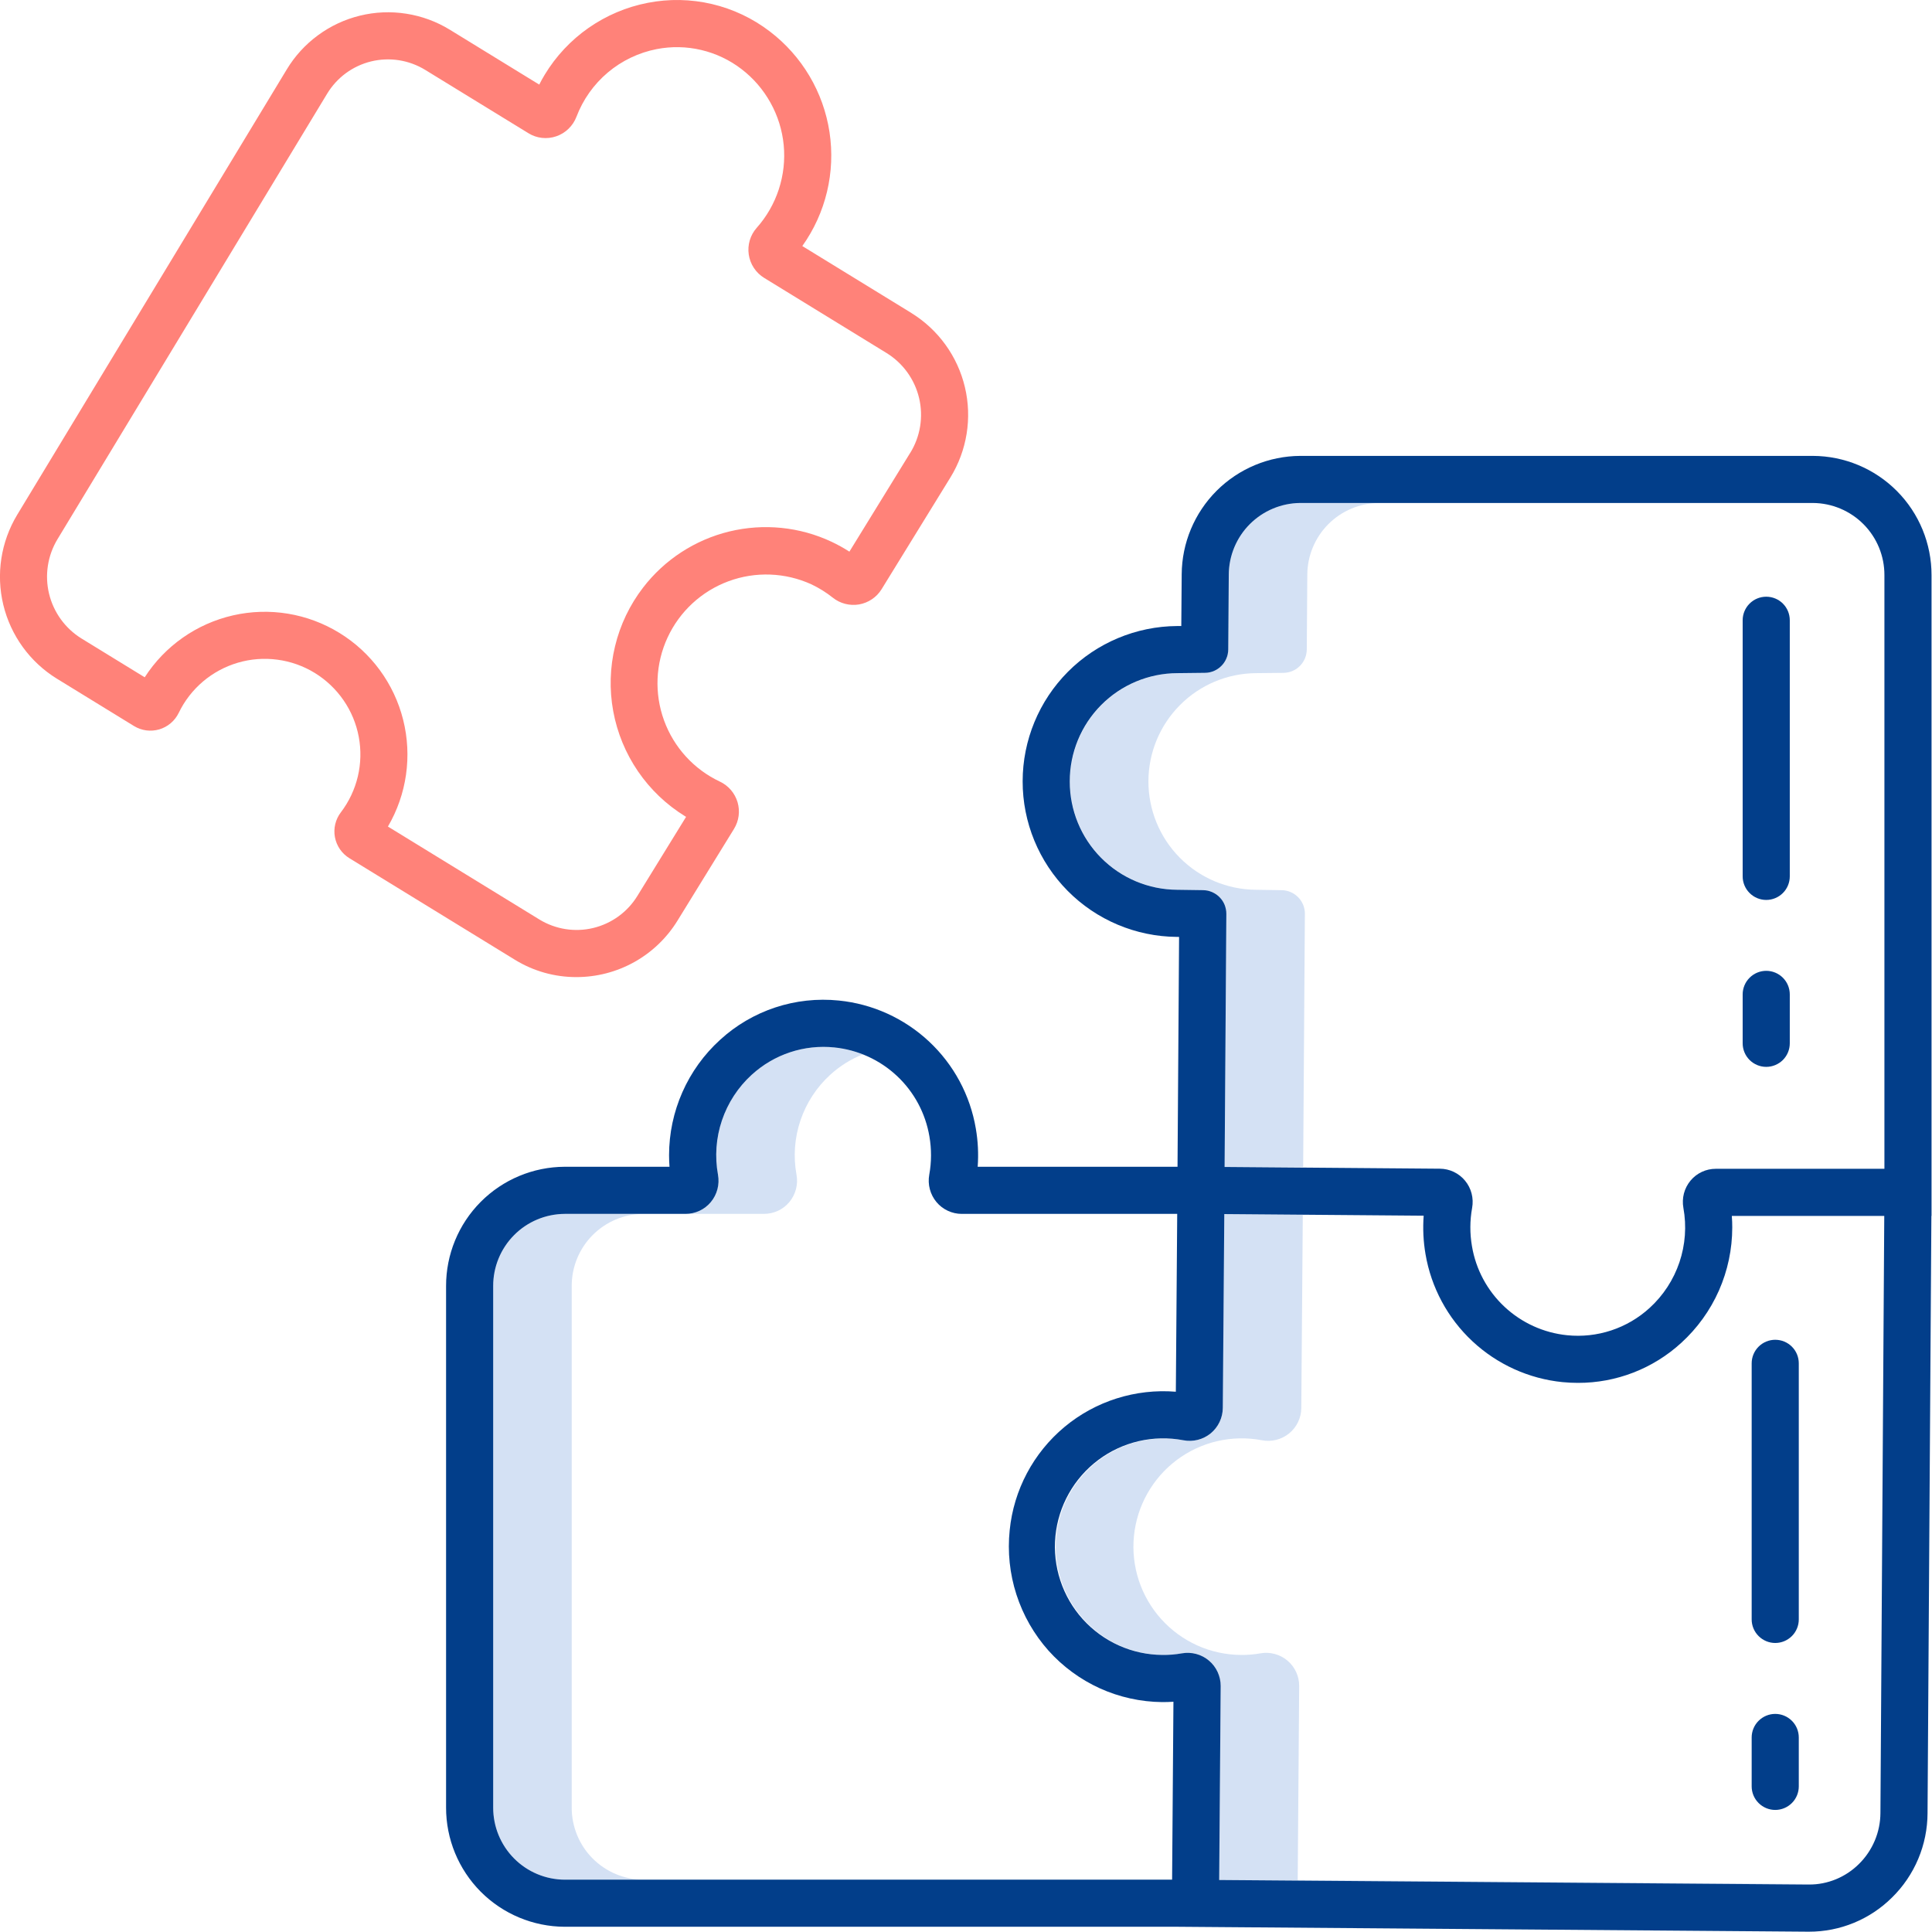 <svg width="62" height="62" viewBox="0 0 62 62" fill="none" xmlns="http://www.w3.org/2000/svg">
<path d="M25.33 38.577C25.43 38.456 25.503 38.315 25.543 38.163C25.583 38.012 25.589 37.853 25.561 37.699C25.454 37.116 25.498 36.515 25.688 35.954C25.878 35.392 26.207 34.888 26.645 34.489C26.951 34.21 27.305 33.989 27.689 33.836C27.094 33.6 26.444 33.537 25.814 33.652C25.184 33.768 24.599 34.057 24.125 34.489C23.687 34.888 23.358 35.392 23.168 35.954C22.979 36.515 22.935 37.116 23.041 37.699C23.069 37.853 23.063 38.012 23.024 38.163C22.984 38.315 22.911 38.456 22.811 38.576C22.712 38.695 22.588 38.79 22.448 38.855C22.309 38.921 22.156 38.955 22.002 38.954H24.522C24.676 38.954 24.828 38.921 24.968 38.855C25.108 38.79 25.231 38.695 25.33 38.577Z" fill="#D4E1F4"/>
<path d="M18.347 58.005V41.271C18.345 40.66 18.585 40.073 19.015 39.639C19.446 39.204 20.03 38.959 20.642 38.955H18.122C17.511 38.959 16.926 39.204 16.496 39.639C16.065 40.073 15.825 40.66 15.827 41.271V58.005C15.825 58.616 16.065 59.203 16.496 59.637C16.926 60.071 17.511 60.317 18.122 60.321H20.642C20.03 60.317 19.446 60.071 19.015 59.637C18.585 59.203 18.345 58.616 18.347 58.005Z" fill="#D4E1F4"/>
<path d="M41.645 60.331L41.692 54.108C41.693 53.952 41.66 53.798 41.595 53.657C41.53 53.516 41.434 53.39 41.315 53.29C41.196 53.19 41.056 53.117 40.906 53.077C40.755 53.037 40.598 53.03 40.445 53.058C40.24 53.094 40.033 53.112 39.825 53.109C39.343 53.106 38.866 53.003 38.425 52.805C37.985 52.607 37.59 52.32 37.267 51.961C36.944 51.603 36.699 51.181 36.547 50.722C36.396 50.263 36.342 49.778 36.389 49.298C36.436 48.817 36.582 48.352 36.819 47.931C37.055 47.51 37.377 47.143 37.763 46.853C38.149 46.563 38.592 46.357 39.062 46.248C39.532 46.139 40.02 46.129 40.495 46.219C40.648 46.249 40.806 46.244 40.957 46.206C41.108 46.168 41.249 46.097 41.37 45.999C41.491 45.9 41.589 45.776 41.656 45.635C41.724 45.494 41.759 45.34 41.76 45.184L41.808 38.981L39.288 38.961L39.24 45.184C39.239 45.34 39.204 45.494 39.136 45.635C39.069 45.776 38.971 45.9 38.85 45.999C38.73 46.097 38.589 46.168 38.437 46.206C38.286 46.244 38.128 46.249 37.975 46.219C37.502 46.133 37.017 46.146 36.549 46.257C36.082 46.368 35.643 46.575 35.259 46.865C34.876 47.154 34.557 47.52 34.322 47.94C34.087 48.359 33.942 48.822 33.896 49.3C33.849 49.779 33.903 50.261 34.052 50.718C34.202 51.175 34.444 51.595 34.765 51.953C35.085 52.311 35.477 52.599 35.914 52.798C36.351 52.997 36.825 53.103 37.306 53.109C37.513 53.112 37.721 53.094 37.925 53.058C38.078 53.03 38.236 53.037 38.386 53.077C38.536 53.117 38.676 53.19 38.795 53.29C38.914 53.39 39.01 53.516 39.075 53.657C39.14 53.798 39.173 53.952 39.172 54.108L39.125 60.331L58.033 60.478H58.051C58.141 60.478 58.231 60.472 58.32 60.461L41.645 60.331Z" fill="#D4E1F4"/>
<path d="M41.728 16.142C41.12 16.146 40.538 16.39 40.109 16.82C39.679 17.251 39.437 17.833 39.433 18.441L39.416 20.843C39.416 20.853 39.414 20.863 39.414 20.873C39.414 20.887 39.413 20.9 39.412 20.913C39.41 20.926 39.408 20.937 39.407 20.949C39.405 20.961 39.403 20.975 39.4 20.988C39.398 21.001 39.395 21.011 39.392 21.023C39.389 21.035 39.386 21.048 39.382 21.061C39.378 21.073 39.374 21.083 39.369 21.095C39.365 21.106 39.361 21.118 39.357 21.13C39.353 21.141 39.347 21.152 39.342 21.162C39.336 21.173 39.331 21.185 39.325 21.196C39.319 21.207 39.313 21.216 39.307 21.226C39.301 21.236 39.294 21.248 39.288 21.258C39.281 21.268 39.274 21.277 39.267 21.286C39.26 21.295 39.252 21.307 39.244 21.316C39.236 21.326 39.229 21.333 39.222 21.342C39.214 21.35 39.205 21.361 39.196 21.37C39.187 21.379 39.18 21.385 39.172 21.392C39.162 21.401 39.152 21.411 39.142 21.419C39.134 21.426 39.125 21.432 39.117 21.439C39.106 21.447 39.096 21.455 39.084 21.463C39.075 21.469 39.066 21.474 39.057 21.48C39.045 21.487 39.034 21.494 39.023 21.5C39.013 21.506 39.003 21.511 38.993 21.515C38.98 21.521 38.969 21.527 38.957 21.532C38.945 21.538 38.935 21.541 38.924 21.545C38.913 21.549 38.9 21.554 38.888 21.558C38.876 21.561 38.864 21.564 38.852 21.567C38.84 21.57 38.828 21.574 38.816 21.576C38.804 21.579 38.789 21.581 38.776 21.583C38.763 21.585 38.753 21.587 38.742 21.588C38.727 21.59 38.714 21.59 38.699 21.591C38.689 21.591 38.679 21.593 38.668 21.593L37.785 21.602C36.868 21.609 35.992 21.977 35.345 22.628C34.699 23.278 34.336 24.157 34.334 25.074C34.333 25.991 34.695 26.871 35.339 27.523C35.984 28.175 36.86 28.545 37.777 28.554L38.611 28.567C38.624 28.567 38.635 28.568 38.648 28.569C38.66 28.57 38.673 28.57 38.685 28.571C38.698 28.573 38.711 28.576 38.724 28.578C38.738 28.58 38.749 28.581 38.76 28.584C38.772 28.586 38.785 28.59 38.798 28.594C38.811 28.597 38.821 28.599 38.832 28.603C38.843 28.607 38.857 28.612 38.869 28.617C38.881 28.622 38.891 28.625 38.901 28.63C38.912 28.634 38.925 28.641 38.937 28.647C38.949 28.653 38.957 28.657 38.967 28.662C38.977 28.667 38.99 28.676 39.001 28.683C39.01 28.689 39.02 28.694 39.029 28.701C39.038 28.707 39.05 28.716 39.06 28.724C39.071 28.733 39.078 28.737 39.087 28.745C39.095 28.752 39.105 28.762 39.115 28.771C39.124 28.779 39.132 28.786 39.14 28.794C39.148 28.802 39.157 28.813 39.165 28.822C39.174 28.831 39.181 28.839 39.189 28.848C39.196 28.857 39.203 28.868 39.21 28.878C39.217 28.887 39.225 28.897 39.231 28.907C39.238 28.917 39.244 28.927 39.25 28.938C39.255 28.948 39.262 28.959 39.269 28.97C39.275 28.981 39.279 28.991 39.284 29.002C39.289 29.012 39.295 29.024 39.3 29.036C39.305 29.048 39.308 29.058 39.311 29.069C39.315 29.079 39.321 29.094 39.324 29.107C39.327 29.117 39.33 29.129 39.332 29.14C39.335 29.151 39.339 29.165 39.342 29.179C39.344 29.19 39.345 29.202 39.347 29.213C39.349 29.227 39.351 29.24 39.352 29.254C39.353 29.265 39.353 29.277 39.354 29.288C39.354 29.301 39.356 29.314 39.356 29.328L39.3 37.45H41.82L41.875 29.328C41.875 29.314 41.874 29.301 41.874 29.288C41.874 29.277 41.874 29.265 41.872 29.254C41.871 29.24 41.868 29.227 41.867 29.213C41.865 29.202 41.864 29.19 41.862 29.179C41.859 29.166 41.855 29.153 41.852 29.14C41.849 29.127 41.847 29.117 41.844 29.107C41.84 29.094 41.835 29.081 41.831 29.069C41.827 29.056 41.824 29.047 41.82 29.036C41.815 29.026 41.809 29.013 41.803 29.002C41.798 28.99 41.794 28.98 41.788 28.97C41.783 28.96 41.776 28.948 41.77 28.938C41.763 28.927 41.758 28.917 41.751 28.907C41.745 28.897 41.737 28.887 41.73 28.878C41.722 28.868 41.716 28.858 41.709 28.848C41.701 28.839 41.693 28.831 41.685 28.822C41.677 28.813 41.669 28.803 41.66 28.794C41.651 28.785 41.643 28.779 41.635 28.771C41.626 28.763 41.616 28.753 41.606 28.745C41.597 28.736 41.589 28.731 41.58 28.724C41.572 28.718 41.56 28.708 41.549 28.701C41.538 28.693 41.53 28.689 41.521 28.683C41.509 28.676 41.498 28.669 41.487 28.662C41.475 28.655 41.467 28.652 41.457 28.647C41.447 28.642 41.433 28.634 41.421 28.63C41.409 28.625 41.4 28.621 41.389 28.617C41.378 28.613 41.364 28.607 41.352 28.603C41.339 28.599 41.329 28.597 41.318 28.594C41.306 28.591 41.293 28.587 41.28 28.584C41.267 28.581 41.256 28.58 41.244 28.578C41.232 28.576 41.219 28.573 41.205 28.571C41.191 28.57 41.18 28.57 41.167 28.569C41.155 28.568 41.143 28.567 41.131 28.567L40.297 28.554C39.38 28.545 38.504 28.175 37.859 27.523C37.214 26.871 36.853 25.991 36.854 25.074C36.855 24.157 37.219 23.278 37.865 22.628C38.511 21.977 39.388 21.609 40.305 21.602L41.188 21.593C41.199 21.593 41.209 21.591 41.219 21.591C41.233 21.59 41.247 21.59 41.261 21.588C41.273 21.587 41.285 21.585 41.296 21.583C41.308 21.581 41.323 21.579 41.336 21.576C41.349 21.574 41.36 21.57 41.372 21.567C41.383 21.564 41.396 21.561 41.408 21.558C41.42 21.554 41.432 21.549 41.444 21.545C41.456 21.541 41.466 21.537 41.477 21.532C41.487 21.528 41.501 21.521 41.512 21.515C41.522 21.511 41.533 21.506 41.542 21.5C41.554 21.494 41.565 21.487 41.577 21.48C41.586 21.474 41.595 21.469 41.604 21.463C41.615 21.455 41.626 21.447 41.637 21.439C41.645 21.432 41.654 21.426 41.662 21.419C41.672 21.411 41.682 21.401 41.691 21.392C41.699 21.385 41.708 21.378 41.715 21.37C41.723 21.363 41.733 21.351 41.742 21.342C41.75 21.332 41.757 21.325 41.764 21.316C41.771 21.308 41.779 21.296 41.787 21.286C41.794 21.276 41.801 21.268 41.807 21.258C41.814 21.248 41.82 21.237 41.827 21.226C41.834 21.215 41.84 21.206 41.845 21.196C41.85 21.186 41.856 21.174 41.861 21.162C41.867 21.151 41.872 21.141 41.877 21.13C41.881 21.119 41.886 21.106 41.889 21.095C41.893 21.083 41.898 21.072 41.902 21.061C41.906 21.049 41.908 21.035 41.912 21.023C41.915 21.01 41.918 21 41.92 20.988C41.922 20.976 41.924 20.962 41.926 20.949C41.928 20.936 41.93 20.925 41.932 20.913C41.933 20.901 41.933 20.887 41.934 20.873C41.934 20.863 41.935 20.853 41.936 20.843L41.953 18.441C41.956 17.833 42.199 17.251 42.628 16.82C43.058 16.39 43.64 16.146 44.248 16.142H41.728Z" fill="#D4E1F4"/>
<path d="M58.178 14.63H41.728C40.721 14.635 39.757 15.037 39.044 15.748C38.332 16.46 37.928 17.423 37.922 18.43L37.909 20.089L37.776 20.09C36.46 20.098 35.199 20.626 34.27 21.559C33.342 22.492 32.819 23.755 32.818 25.072C32.816 26.389 33.336 27.653 34.262 28.588C35.189 29.524 36.448 30.055 37.765 30.066L37.838 30.067L37.788 37.443H31.375C31.405 37.033 31.385 36.621 31.315 36.216C31.134 35.144 30.605 34.161 29.81 33.419C29.015 32.677 27.998 32.216 26.916 32.108C26.228 32.038 25.533 32.114 24.877 32.331C24.22 32.549 23.617 32.903 23.108 33.37C22.592 33.839 22.18 34.411 21.899 35.048C21.617 35.686 21.471 36.375 21.471 37.072C21.471 37.196 21.476 37.319 21.485 37.443H18.121C17.109 37.447 16.14 37.852 15.426 38.57C14.713 39.287 14.313 40.259 14.315 41.271V58.004C14.313 59.017 14.713 59.988 15.426 60.706C16.14 61.423 17.109 61.828 18.121 61.832H37.807L58.021 61.99H58.051C59.049 61.992 60.007 61.598 60.715 60.895C61.076 60.542 61.362 60.12 61.558 59.655C61.754 59.19 61.855 58.691 61.857 58.187L61.98 39.02H61.985V18.458C61.986 17.446 61.587 16.474 60.873 15.757C60.159 15.039 59.19 14.634 58.178 14.63ZM34.33 25.078C34.328 24.159 34.691 23.276 35.338 22.625C35.986 21.973 36.866 21.605 37.785 21.602L38.668 21.592C38.678 21.592 38.689 21.591 38.699 21.59C38.713 21.59 38.727 21.589 38.741 21.588C38.753 21.587 38.764 21.584 38.776 21.583C38.788 21.581 38.803 21.579 38.816 21.576C38.829 21.573 38.84 21.57 38.852 21.567C38.864 21.564 38.876 21.561 38.888 21.557C38.9 21.553 38.912 21.549 38.924 21.545C38.936 21.541 38.946 21.537 38.957 21.532C38.967 21.527 38.98 21.521 38.992 21.515C39.002 21.51 39.013 21.506 39.022 21.5C39.034 21.494 39.045 21.486 39.057 21.479C39.066 21.474 39.075 21.468 39.084 21.462C39.095 21.455 39.106 21.446 39.117 21.438C39.125 21.432 39.134 21.426 39.142 21.419C39.152 21.41 39.162 21.401 39.171 21.392C39.179 21.385 39.188 21.378 39.195 21.37C39.203 21.362 39.213 21.351 39.222 21.341C39.23 21.332 39.237 21.325 39.244 21.316C39.251 21.307 39.259 21.296 39.267 21.286C39.274 21.276 39.281 21.267 39.287 21.258C39.294 21.248 39.3 21.237 39.307 21.226C39.314 21.215 39.319 21.206 39.325 21.195C39.33 21.185 39.336 21.173 39.341 21.162C39.347 21.151 39.352 21.141 39.356 21.13C39.361 21.118 39.365 21.106 39.369 21.094C39.373 21.082 39.378 21.072 39.382 21.06C39.386 21.049 39.388 21.035 39.392 21.023C39.395 21.01 39.398 21 39.4 20.988C39.402 20.976 39.404 20.962 39.406 20.949C39.408 20.936 39.41 20.925 39.412 20.913C39.413 20.901 39.413 20.886 39.414 20.873C39.414 20.863 39.416 20.853 39.416 20.843L39.433 18.441C39.436 17.833 39.679 17.25 40.108 16.82C40.538 16.39 41.12 16.146 41.728 16.141H58.178C58.789 16.145 59.374 16.391 59.804 16.825C60.235 17.259 60.475 17.847 60.473 18.458V37.508H55.061C54.907 37.508 54.754 37.541 54.614 37.607C54.475 37.672 54.351 37.767 54.252 37.886C54.152 38.006 54.079 38.147 54.039 38.299C54 38.451 53.994 38.609 54.022 38.763C54.128 39.346 54.084 39.947 53.895 40.508C53.705 41.07 53.376 41.574 52.938 41.973C52.583 42.298 52.164 42.543 51.708 42.694C51.252 42.845 50.769 42.898 50.291 42.849C49.539 42.773 48.833 42.452 48.281 41.936C47.729 41.42 47.362 40.737 47.237 39.992C47.167 39.585 47.168 39.169 47.242 38.763C47.27 38.609 47.264 38.451 47.225 38.3C47.186 38.149 47.114 38.008 47.014 37.888C46.916 37.769 46.792 37.673 46.653 37.607C46.514 37.541 46.362 37.506 46.207 37.505L39.299 37.449L39.355 29.328C39.355 29.314 39.354 29.301 39.353 29.288C39.353 29.276 39.353 29.265 39.352 29.254C39.35 29.24 39.348 29.227 39.346 29.213C39.344 29.201 39.343 29.19 39.341 29.179C39.338 29.165 39.335 29.152 39.331 29.14C39.328 29.127 39.326 29.117 39.323 29.106C39.319 29.094 39.314 29.081 39.31 29.068C39.307 29.056 39.303 29.047 39.299 29.036C39.294 29.026 39.288 29.013 39.283 29.001C39.277 28.99 39.273 28.98 39.268 28.97C39.262 28.959 39.255 28.948 39.249 28.937C39.242 28.926 39.237 28.917 39.231 28.907C39.224 28.897 39.216 28.887 39.209 28.877C39.202 28.867 39.195 28.858 39.188 28.848C39.18 28.839 39.172 28.83 39.164 28.822C39.157 28.813 39.148 28.803 39.139 28.794C39.13 28.785 39.122 28.778 39.114 28.77C39.105 28.763 39.096 28.753 39.086 28.744C39.076 28.736 39.068 28.731 39.059 28.724C39.051 28.718 39.039 28.708 39.028 28.7C39.017 28.693 39.009 28.689 39 28.683C38.989 28.675 38.978 28.668 38.966 28.662C38.955 28.655 38.946 28.652 38.936 28.647C38.926 28.642 38.913 28.634 38.9 28.629C38.888 28.624 38.879 28.621 38.868 28.617C38.858 28.612 38.844 28.607 38.831 28.603C38.819 28.599 38.809 28.596 38.797 28.593C38.786 28.59 38.772 28.586 38.759 28.583C38.747 28.581 38.736 28.579 38.724 28.577C38.712 28.575 38.699 28.573 38.685 28.571C38.671 28.57 38.659 28.569 38.647 28.569C38.634 28.568 38.623 28.566 38.61 28.566L37.776 28.554C36.859 28.549 35.981 28.18 35.335 27.528C34.689 26.877 34.328 25.995 34.33 25.078ZM15.827 58.004V41.271C15.825 40.66 16.065 40.073 16.495 39.639C16.925 39.204 17.51 38.959 18.122 38.955H22.001C22.156 38.955 22.308 38.921 22.448 38.856C22.587 38.791 22.711 38.696 22.81 38.577C22.911 38.457 22.983 38.315 23.023 38.164C23.063 38.012 23.069 37.853 23.041 37.699C22.935 37.116 22.978 36.515 23.168 35.954C23.358 35.392 23.687 34.888 24.125 34.489C24.48 34.165 24.899 33.919 25.355 33.768C25.811 33.617 26.294 33.564 26.772 33.613C27.524 33.689 28.23 34.01 28.782 34.526C29.334 35.042 29.7 35.725 29.826 36.47C29.896 36.876 29.895 37.291 29.821 37.696C29.793 37.851 29.799 38.01 29.839 38.161C29.879 38.313 29.952 38.455 30.052 38.575C30.151 38.694 30.276 38.79 30.416 38.855C30.556 38.921 30.709 38.955 30.864 38.955H37.778L37.734 44.662C36.44 44.557 35.156 44.963 34.159 45.794C33.162 46.626 32.531 47.815 32.402 49.107C32.33 49.802 32.403 50.505 32.618 51.17C32.833 51.836 33.183 52.449 33.648 52.971C34.108 53.484 34.67 53.896 35.297 54.181C35.925 54.465 36.605 54.615 37.294 54.622C37.415 54.622 37.536 54.619 37.657 54.611L37.614 60.321H18.123C17.511 60.318 16.926 60.072 16.496 59.638C16.065 59.203 15.825 58.616 15.827 58.004ZM60.345 58.177C60.344 58.483 60.283 58.785 60.164 59.067C60.045 59.349 59.872 59.605 59.654 59.819C59.228 60.242 58.651 60.479 58.051 60.478H58.033L39.125 60.331L39.173 54.108C39.174 53.952 39.14 53.798 39.075 53.657C39.01 53.516 38.915 53.39 38.795 53.29C38.676 53.19 38.537 53.117 38.386 53.077C38.236 53.037 38.078 53.03 37.925 53.058C37.721 53.094 37.513 53.112 37.306 53.109C36.823 53.106 36.346 53.003 35.906 52.805C35.465 52.607 35.071 52.32 34.747 51.961C34.424 51.603 34.179 51.181 34.028 50.722C33.877 50.264 33.822 49.778 33.869 49.298C33.916 48.817 34.062 48.352 34.299 47.931C34.535 47.51 34.857 47.143 35.243 46.853C35.63 46.563 36.072 46.358 36.542 46.248C37.013 46.139 37.501 46.129 37.975 46.219C38.128 46.249 38.286 46.244 38.438 46.206C38.589 46.168 38.73 46.097 38.851 45.999C38.971 45.9 39.069 45.776 39.136 45.635C39.204 45.494 39.239 45.34 39.241 45.184L39.289 38.961L45.687 39.013C45.657 39.425 45.676 39.839 45.746 40.246C45.928 41.318 46.457 42.301 47.252 43.043C48.047 43.785 49.063 44.246 50.145 44.354C50.311 44.37 50.475 44.378 50.639 44.378C51.866 44.381 53.049 43.922 53.954 43.093C54.469 42.623 54.881 42.052 55.163 41.414C55.444 40.776 55.59 40.087 55.59 39.39C55.59 39.267 55.586 39.143 55.576 39.02H60.468L60.345 58.177Z" fill="#023E8A"/>
<path d="M56.68 34.237C56.881 34.237 57.073 34.157 57.215 34.016C57.357 33.874 57.436 33.682 57.436 33.481V31.912C57.436 31.711 57.357 31.519 57.215 31.377C57.073 31.235 56.881 31.155 56.68 31.155C56.48 31.155 56.288 31.235 56.146 31.377C56.004 31.519 55.924 31.711 55.924 31.912V33.481C55.924 33.682 56.004 33.874 56.146 34.016C56.288 34.157 56.48 34.237 56.68 34.237Z" fill="#023E8A"/>
<path d="M56.68 28.88C56.881 28.88 57.073 28.8 57.215 28.658C57.357 28.516 57.436 28.324 57.436 28.123V19.905C57.436 19.704 57.357 19.512 57.215 19.37C57.073 19.228 56.881 19.149 56.68 19.149C56.48 19.149 56.288 19.228 56.146 19.37C56.004 19.512 55.924 19.704 55.924 19.905V28.123C55.924 28.324 56.004 28.516 56.146 28.658C56.288 28.8 56.48 28.88 56.68 28.88Z" fill="#023E8A"/>
<path d="M56.969 58.083C57.17 58.083 57.362 58.003 57.504 57.861C57.646 57.719 57.725 57.527 57.725 57.327V55.757C57.725 55.557 57.646 55.364 57.504 55.223C57.362 55.081 57.17 55.001 56.969 55.001C56.769 55.001 56.577 55.081 56.435 55.223C56.293 55.364 56.213 55.557 56.213 55.757V57.327C56.213 57.527 56.293 57.719 56.435 57.861C56.577 58.003 56.769 58.083 56.969 58.083Z" fill="#023E8A"/>
<path d="M56.969 52.725C57.17 52.725 57.362 52.645 57.504 52.503C57.646 52.361 57.725 52.169 57.725 51.969V43.751C57.725 43.55 57.646 43.358 57.504 43.216C57.362 43.074 57.17 42.995 56.969 42.995C56.769 42.995 56.577 43.074 56.435 43.216C56.293 43.358 56.213 43.55 56.213 43.751V51.969C56.213 52.169 56.293 52.361 56.435 52.503C56.577 52.645 56.769 52.725 56.969 52.725Z" fill="#023E8A"/>
<path d="M29.244 10.042L25.747 7.896C26.502 6.837 26.815 5.527 26.62 4.241C26.425 2.956 25.738 1.797 24.704 1.009C24.153 0.587 23.519 0.287 22.844 0.129C22.169 -0.029 21.467 -0.042 20.786 0.091C20.105 0.223 19.459 0.497 18.889 0.894C18.32 1.291 17.84 1.803 17.481 2.397C17.418 2.501 17.359 2.606 17.305 2.715L14.436 0.954C14.009 0.692 13.534 0.517 13.039 0.44C12.544 0.362 12.039 0.383 11.552 0.502C11.065 0.621 10.607 0.835 10.204 1.132C9.8 1.428 9.459 1.802 9.201 2.231L0.552 16.52C0.029 17.387 -0.131 18.425 0.106 19.409C0.344 20.394 0.96 21.245 1.821 21.777L4.3 23.299C4.421 23.373 4.555 23.42 4.694 23.439C4.834 23.457 4.976 23.446 5.111 23.407C5.246 23.367 5.371 23.299 5.479 23.208C5.586 23.117 5.673 23.005 5.735 22.878C5.921 22.491 6.186 22.149 6.513 21.871C6.84 21.594 7.222 21.388 7.633 21.267C8.045 21.146 8.477 21.113 8.902 21.17C9.327 21.226 9.735 21.371 10.101 21.595C10.466 21.82 10.781 22.118 11.024 22.471C11.268 22.824 11.434 23.224 11.513 23.646C11.592 24.067 11.582 24.501 11.483 24.918C11.384 25.335 11.199 25.727 10.939 26.068C10.853 26.18 10.792 26.309 10.759 26.446C10.726 26.583 10.722 26.726 10.748 26.865C10.774 27.003 10.828 27.135 10.908 27.252C10.988 27.368 11.091 27.466 11.211 27.54L16.521 30.798C17.114 31.164 17.798 31.357 18.494 31.356C19.145 31.357 19.785 31.191 20.353 30.875C20.921 30.558 21.399 30.101 21.74 29.547L23.554 26.602C23.632 26.475 23.683 26.333 23.703 26.185C23.723 26.037 23.711 25.886 23.669 25.743C23.626 25.6 23.554 25.467 23.457 25.353C23.36 25.24 23.24 25.148 23.105 25.084C22.27 24.692 21.625 23.985 21.31 23.119C20.994 22.252 21.035 21.296 21.423 20.459C21.81 19.622 22.514 18.973 23.378 18.653C24.243 18.333 25.2 18.369 26.039 18.752C26.283 18.868 26.513 19.011 26.724 19.179C26.842 19.273 26.977 19.341 27.123 19.378C27.269 19.416 27.421 19.422 27.569 19.397C27.717 19.371 27.858 19.314 27.982 19.23C28.107 19.146 28.212 19.037 28.291 18.909L30.498 15.325C31.032 14.459 31.2 13.415 30.965 12.425C30.73 11.434 30.111 10.577 29.244 10.043V10.042ZM29.21 14.532L27.258 17.703C27.074 17.585 26.883 17.479 26.686 17.386C25.662 16.905 24.504 16.789 23.404 17.056C22.305 17.323 21.329 17.957 20.639 18.854C20.21 19.411 19.903 20.052 19.738 20.736C19.572 21.42 19.552 22.13 19.679 22.822C19.806 23.514 20.076 24.171 20.473 24.752C20.87 25.333 21.384 25.824 21.983 26.193C21.994 26.2 22.005 26.207 22.017 26.214L20.453 28.753C20.136 29.269 19.627 29.638 19.038 29.78C18.45 29.922 17.829 29.824 17.312 29.509L12.449 26.525C13.054 25.491 13.229 24.262 12.938 23.1C12.647 21.938 11.912 20.936 10.891 20.31C9.87 19.683 8.645 19.481 7.477 19.748C6.309 20.015 5.292 20.728 4.644 21.735L2.612 20.488C2.091 20.165 1.718 19.649 1.574 19.052C1.431 18.456 1.528 17.827 1.846 17.302L10.494 3.014C10.649 2.756 10.854 2.53 11.096 2.351C11.339 2.172 11.615 2.043 11.908 1.971C12.201 1.9 12.505 1.887 12.803 1.933C13.101 1.98 13.387 2.085 13.644 2.242L16.958 4.275C17.09 4.357 17.238 4.408 17.392 4.425C17.546 4.442 17.702 4.425 17.848 4.375C17.997 4.325 18.132 4.242 18.244 4.133C18.357 4.024 18.444 3.892 18.5 3.745C18.709 3.195 19.055 2.707 19.505 2.327C19.955 1.948 20.495 1.689 21.073 1.576C21.546 1.484 22.033 1.493 22.502 1.604C22.971 1.714 23.412 1.923 23.794 2.216C24.176 2.508 24.493 2.876 24.726 3.296C24.96 3.716 25.104 4.179 25.15 4.657C25.196 5.136 25.142 5.618 24.993 6.075C24.844 6.532 24.602 6.953 24.283 7.312C24.181 7.427 24.105 7.563 24.061 7.711C24.017 7.859 24.006 8.015 24.028 8.167C24.051 8.321 24.107 8.469 24.193 8.599C24.279 8.729 24.392 8.839 24.526 8.92L28.454 11.331C28.979 11.656 29.353 12.175 29.495 12.775C29.637 13.376 29.535 14.008 29.211 14.533L29.21 14.532Z" fill="#FF8279"/>
</svg>
